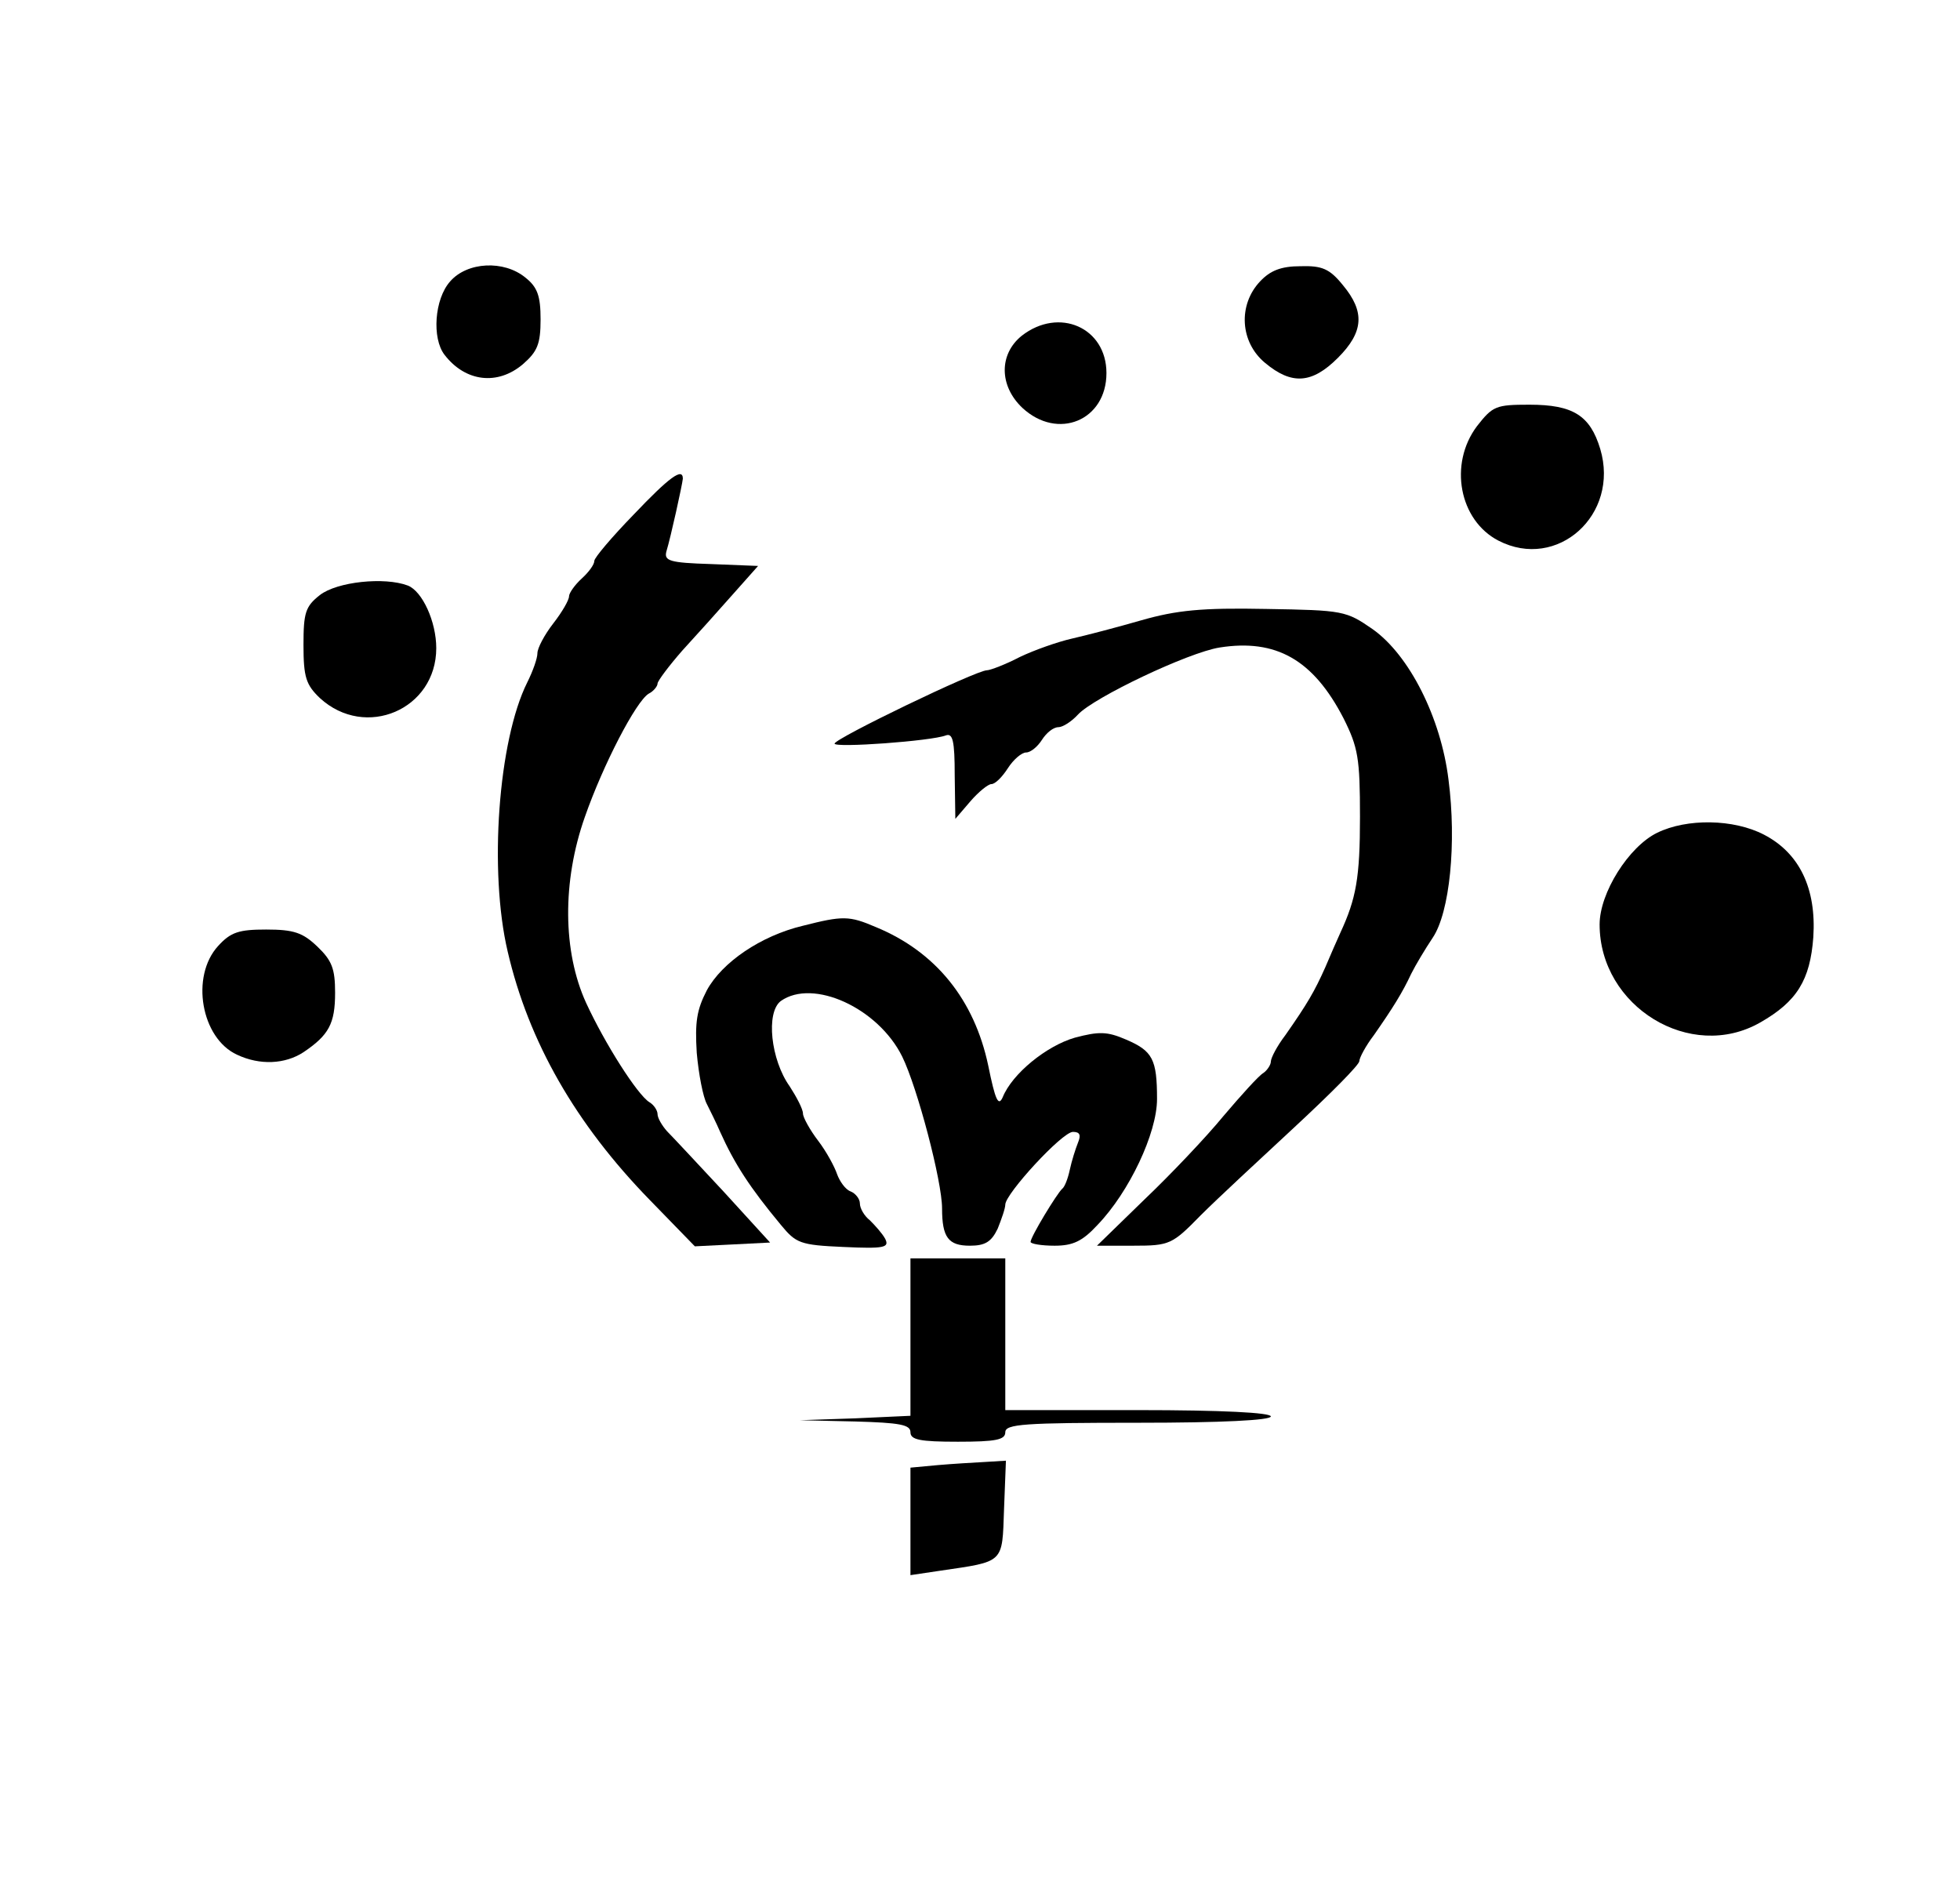 <?xml version="1.0" standalone="no"?>
<!DOCTYPE svg PUBLIC "-//W3C//DTD SVG 20010904//EN"
 "http://www.w3.org/TR/2001/REC-SVG-20010904/DTD/svg10.dtd">
<svg version="1.0" xmlns="http://www.w3.org/2000/svg"
 width="310pt" height="301pt" viewBox="0 0 310 301"
 preserveAspectRatio="xMidYMid meet">
<g transform="translate(0,301) scale(0.1,-0.1)"
fill="#000000" stroke="none">
<path d="M712 2565 c-25 -28 -29 -90 -9 -116 33 -43 84 -49 124 -15 23 20 28
32 28 71 0 37 -5 51 -24 66 -34 28 -92 25 -119 -6z"/>
<path d="M1993 2565 c-35 -37 -32 -96 8 -129 42 -35 74 -33 115 8 41 41 43 73
8 115 -21 26 -33 31 -67 30 -31 0 -48 -7 -64 -24z"/>
<path d="M1616 2479 c-36 -29 -36 -79 1 -114 56 -52 133 -20 133 55 0 72 -75
105 -134 59z"/>
<path d="M2336 2336 c-45 -60 -28 -149 34 -181 93 -48 192 41 161 145 -16 53
-43 70 -112 70 -53 0 -58 -2 -83 -34z"/>
<path d="M1002 2196 c-34 -35 -62 -68 -62 -73 0 -6 -9 -18 -20 -28 -11 -10
-20 -23 -20 -28 0 -6 -11 -25 -25 -43 -14 -18 -25 -39 -25 -47 0 -8 -7 -28
-16 -46 -46 -92 -61 -299 -31 -426 33 -142 107 -272 225 -393 l71 -73 60 3 59
3 -73 80 c-41 44 -81 87 -90 96 -8 9 -15 21 -15 27 0 6 -6 15 -13 19 -19 12
-70 92 -100 157 -37 81 -38 192 -2 294 29 83 81 183 101 195 8 4 14 12 14 16
0 4 18 28 39 52 22 24 58 64 80 89 l40 45 -75 3 c-65 2 -74 5 -70 20 7 23 25
105 26 115 0 18 -21 3 -78 -57z"/>
<path d="M506 2069 c-23 -18 -26 -28 -26 -79 0 -51 4 -63 26 -84 72 -66 184
-18 184 79 0 42 -22 90 -45 99 -37 14 -112 6 -139 -15z"/>
<path d="M1805 2029 c-38 -11 -88 -24 -110 -29 -22 -5 -59 -18 -82 -29 -23
-12 -47 -21 -52 -21 -17 0 -241 -108 -241 -116 0 -7 153 4 176 13 11 4 14 -9
14 -63 l1 -69 24 28 c13 15 28 27 33 27 6 0 17 11 26 25 9 14 22 25 29 25 7 0
18 9 25 20 7 11 18 20 26 20 7 0 21 9 31 20 25 27 174 98 224 106 89 14 148
-19 196 -112 23 -46 26 -63 26 -156 0 -96 -6 -129 -31 -183 -5 -11 -16 -36
-24 -55 -17 -38 -28 -57 -63 -107 -13 -17 -23 -36 -23 -42 0 -5 -6 -14 -12
-18 -7 -4 -35 -35 -63 -68 -27 -33 -84 -93 -125 -132 l-75 -73 58 0 c57 0 61
2 106 48 26 26 94 89 149 140 56 52 102 98 102 104 0 5 10 24 23 41 30 43 45
67 59 97 7 14 22 39 34 57 27 40 38 150 25 250 -12 98 -62 197 -120 238 -42
29 -46 30 -169 32 -101 2 -141 -2 -197 -18z"/>
<path d="M2621 1693 c-45 -22 -91 -95 -91 -145 0 -130 144 -218 254 -155 58
33 79 67 84 135 5 77 -22 133 -78 162 -48 25 -122 26 -169 3z"/>
<path d="M1270 1546 c-67 -16 -128 -58 -152 -102 -16 -31 -19 -50 -16 -99 3
-34 10 -70 16 -81 5 -10 15 -30 21 -44 23 -51 47 -88 96 -147 24 -29 30 -32
99 -35 65 -3 73 -1 66 13 -5 9 -16 21 -24 29 -9 7 -16 19 -16 27 0 7 -7 16
-15 19 -8 3 -17 16 -21 27 -4 12 -17 36 -30 53 -13 17 -24 37 -24 43 0 7 -10
26 -21 43 -30 42 -38 117 -14 135 51 36 154 -11 192 -88 24 -49 63 -197 63
-240 0 -46 10 -59 44 -59 24 0 34 6 44 27 6 15 12 32 12 38 0 17 90 115 107
115 11 0 13 -5 8 -17 -4 -10 -10 -29 -13 -43 -3 -14 -8 -27 -12 -30 -8 -7 -50
-76 -50 -84 0 -3 17 -6 38 -6 29 0 44 7 68 33 50 52 94 145 94 199 0 63 -7 76
-49 94 -30 13 -43 13 -81 3 -45 -13 -99 -57 -114 -94 -7 -16 -12 -4 -23 50
-22 104 -83 180 -178 219 -42 18 -52 18 -115 2z"/>
<path d="M345 1514 c-44 -48 -27 -146 30 -172 36 -17 76 -15 105 4 40 27 50
45 50 94 0 38 -5 51 -28 73 -23 22 -37 27 -81 27 -43 0 -56 -4 -76 -26z"/>
<path d="M1440 895 l0 -124 -87 -4 -88 -3 88 -2 c70 -2 87 -5 87 -17 0 -12 15
-15 75 -15 60 0 75 3 75 15 0 13 30 15 210 15 133 0 210 4 210 10 0 6 -77 10
-210 10 l-210 0 0 120 0 120 -75 0 -75 0 0 -125z"/>
<path d="M1483 693 l-43 -4 0 -85 0 -85 47 7 c102 15 98 11 101 97 l3 77 -33
-2 c-18 -1 -52 -3 -75 -5z"/>
</g>
</svg>
